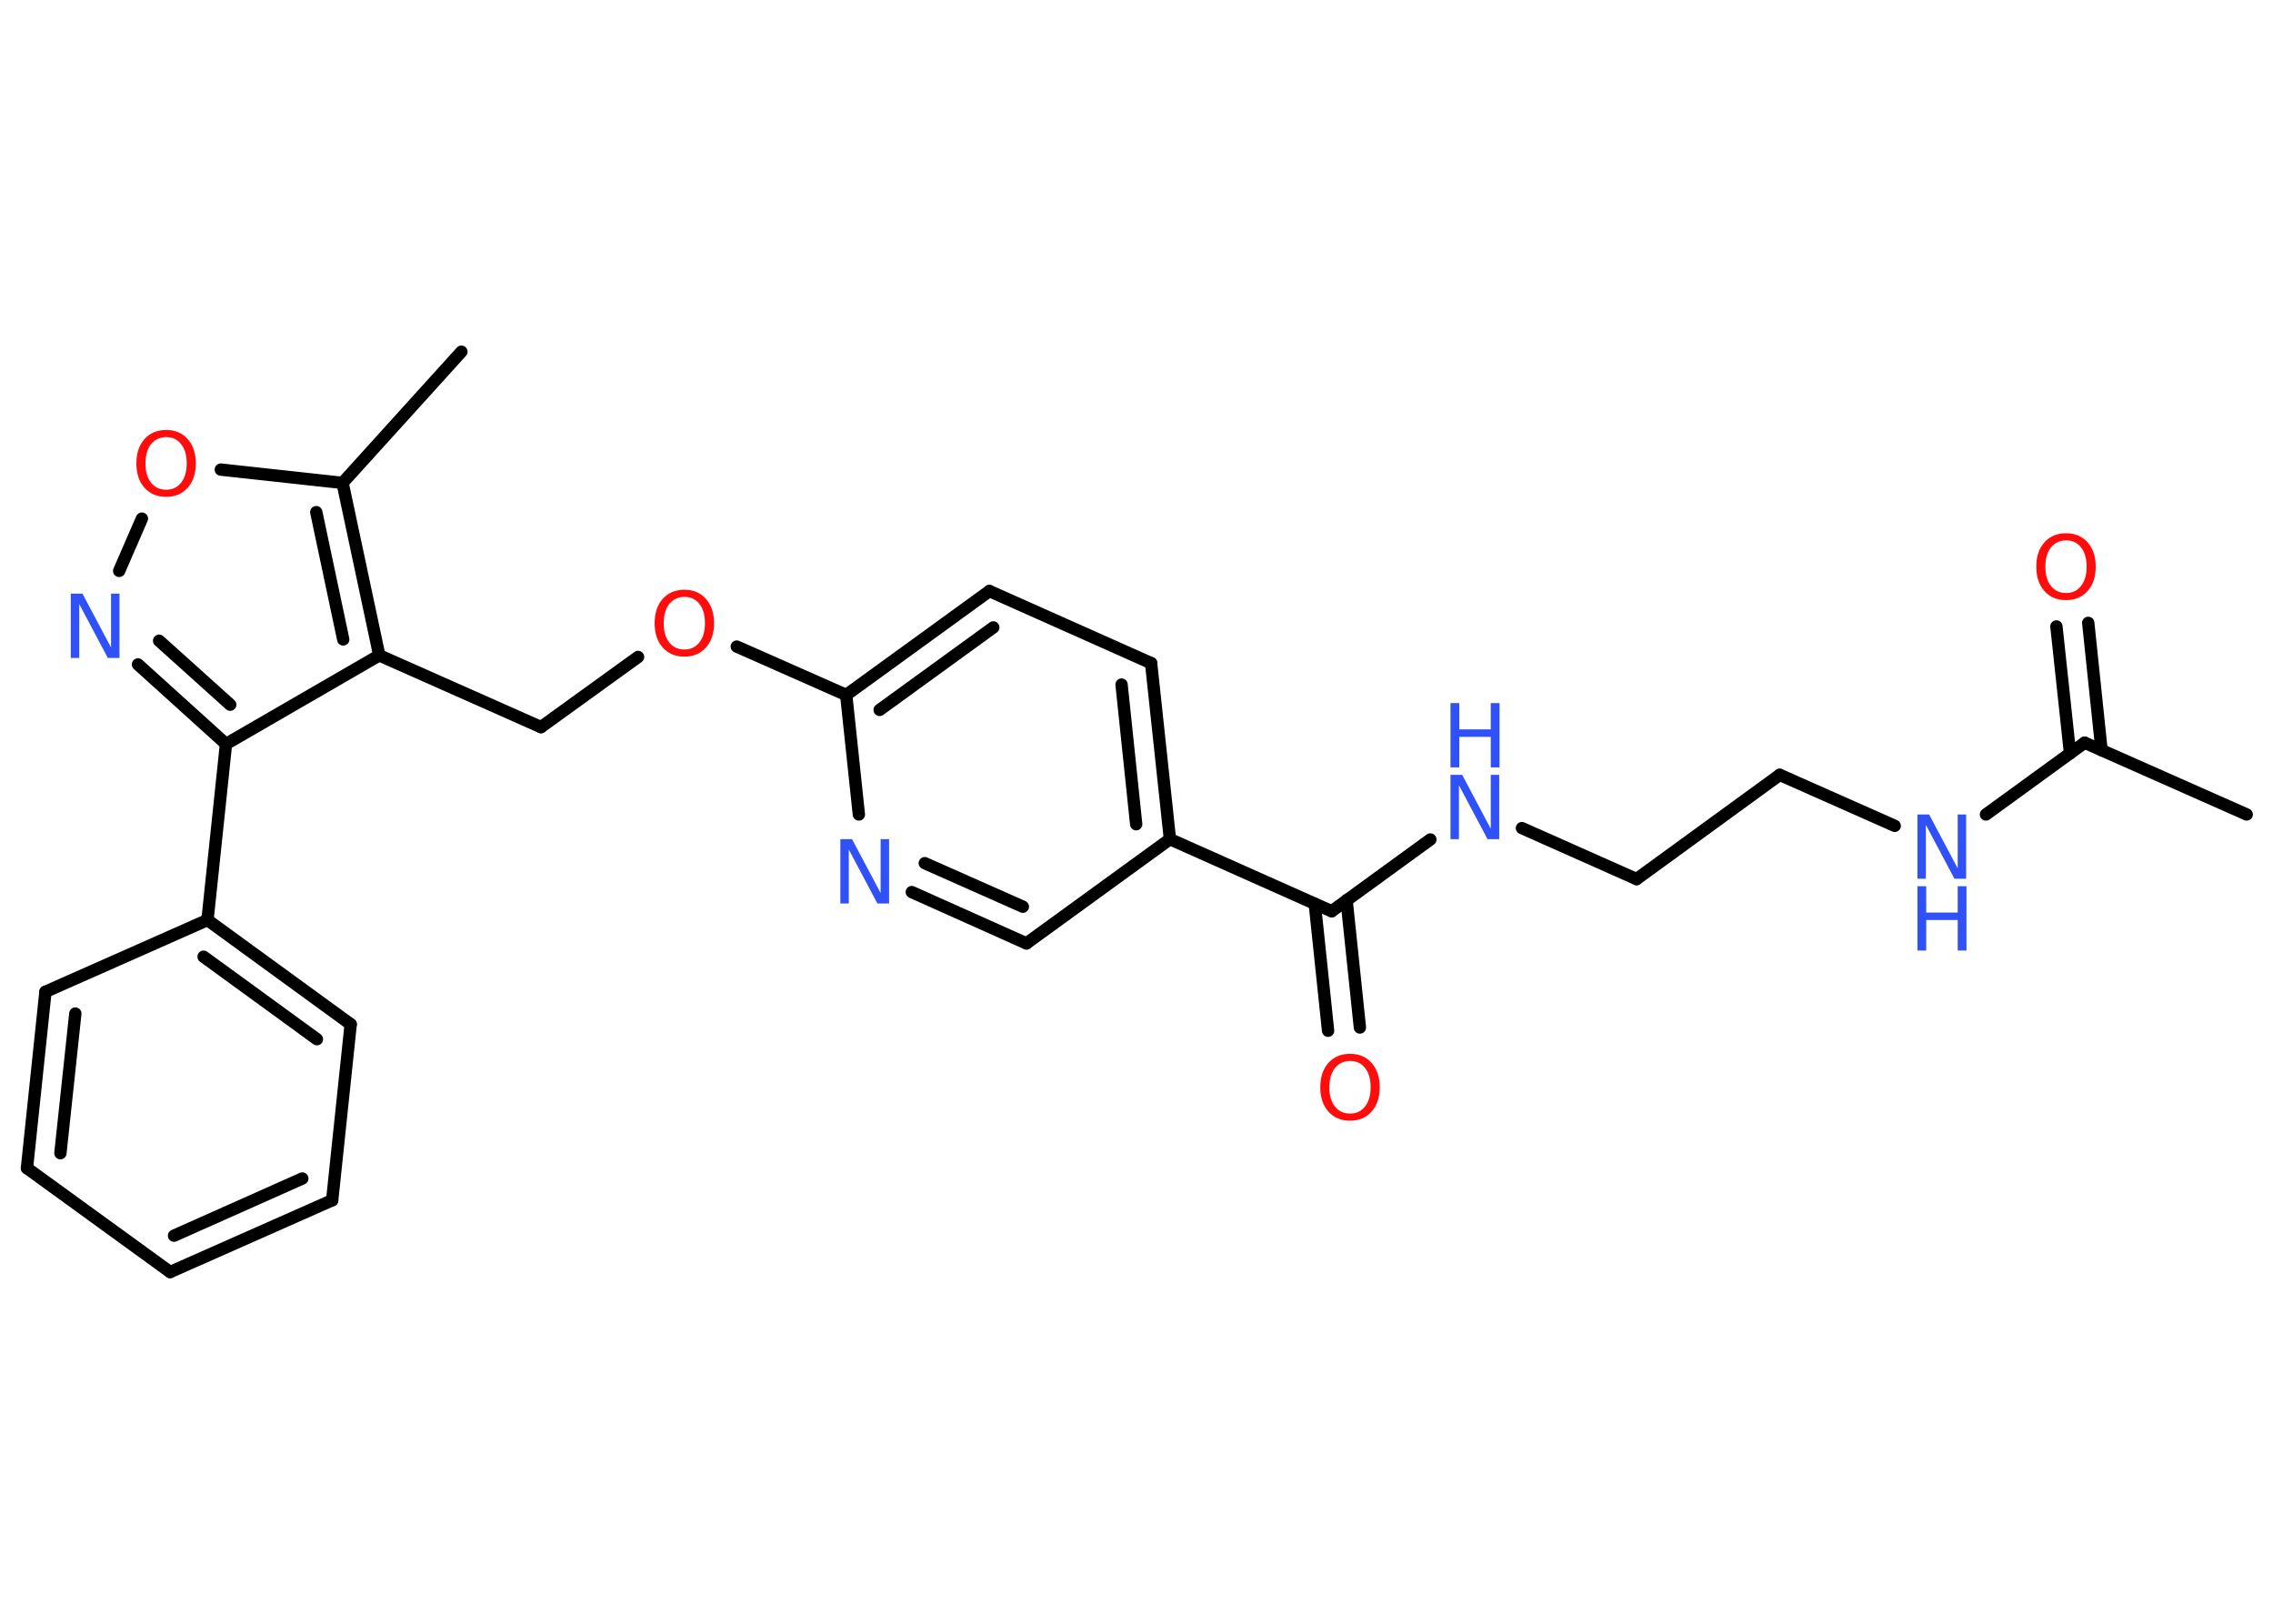 <?xml version='1.0' encoding='UTF-8'?>
<!DOCTYPE svg PUBLIC "-//W3C//DTD SVG 1.1//EN" "http://www.w3.org/Graphics/SVG/1.1/DTD/svg11.dtd">
<svg version='1.2' xmlns='http://www.w3.org/2000/svg' xmlns:xlink='http://www.w3.org/1999/xlink' width='70.0mm' height='50.0mm' viewBox='0 0 70.0 50.0'>
  <desc>Generated by the Chemistry Development Kit (http://github.com/cdk)</desc>
  <g stroke-linecap='round' stroke-linejoin='round' stroke='#000000' stroke-width='.38' fill='#3050F8'>
    <rect x='.0' y='.0' width='70.0' height='50.0' fill='#FFFFFF' stroke='none'/>
    <g id='mol1' class='mol'>
      <line id='mol1bnd1' class='bond' x1='69.19' y1='25.08' x2='64.2' y2='22.87'/>
      <g id='mol1bnd2' class='bond'>
        <line x1='63.75' y1='23.2' x2='63.33' y2='19.29'/>
        <line x1='64.72' y1='23.1' x2='64.31' y2='19.18'/>
      </g>
      <line id='mol1bnd3' class='bond' x1='64.2' y1='22.87' x2='61.16' y2='25.08'/>
      <line id='mol1bnd4' class='bond' x1='58.35' y1='25.43' x2='54.81' y2='23.86'/>
      <line id='mol1bnd5' class='bond' x1='54.81' y1='23.86' x2='50.4' y2='27.07'/>
      <line id='mol1bnd6' class='bond' x1='50.4' y1='27.07' x2='46.87' y2='25.5'/>
      <line id='mol1bnd7' class='bond' x1='44.05' y1='25.85' x2='41.01' y2='28.06'/>
      <g id='mol1bnd8' class='bond'>
        <line x1='41.47' y1='27.72' x2='41.88' y2='31.64'/>
        <line x1='40.49' y1='27.83' x2='40.9' y2='31.74'/>
      </g>
      <line id='mol1bnd9' class='bond' x1='41.01' y1='28.06' x2='36.03' y2='25.84'/>
      <g id='mol1bnd10' class='bond'>
        <line x1='36.03' y1='25.84' x2='35.45' y2='20.42'/>
        <line x1='34.99' y1='25.38' x2='34.54' y2='21.08'/>
      </g>
      <line id='mol1bnd11' class='bond' x1='35.45' y1='20.42' x2='30.47' y2='18.2'/>
      <g id='mol1bnd12' class='bond'>
        <line x1='30.47' y1='18.2' x2='26.06' y2='21.4'/>
        <line x1='30.59' y1='19.32' x2='27.09' y2='21.86'/>
      </g>
      <line id='mol1bnd13' class='bond' x1='26.06' y1='21.4' x2='22.69' y2='19.91'/>
      <line id='mol1bnd14' class='bond' x1='19.65' y1='20.23' x2='16.66' y2='22.39'/>
      <line id='mol1bnd15' class='bond' x1='16.66' y1='22.39' x2='11.68' y2='20.18'/>
      <line id='mol1bnd16' class='bond' x1='11.68' y1='20.18' x2='6.96' y2='22.91'/>
      <line id='mol1bnd17' class='bond' x1='6.96' y1='22.91' x2='6.39' y2='28.33'/>
      <g id='mol1bnd18' class='bond'>
        <line x1='10.8' y1='31.54' x2='6.39' y2='28.33'/>
        <line x1='9.76' y1='32.0' x2='6.27' y2='29.46'/>
      </g>
      <line id='mol1bnd19' class='bond' x1='10.8' y1='31.54' x2='10.23' y2='36.96'/>
      <g id='mol1bnd20' class='bond'>
        <line x1='5.24' y1='39.17' x2='10.23' y2='36.96'/>
        <line x1='5.36' y1='38.05' x2='9.31' y2='36.29'/>
      </g>
      <line id='mol1bnd21' class='bond' x1='5.24' y1='39.17' x2='.83' y2='35.97'/>
      <g id='mol1bnd22' class='bond'>
        <line x1='1.4' y1='30.54' x2='.83' y2='35.97'/>
        <line x1='2.32' y1='31.21' x2='1.86' y2='35.51'/>
      </g>
      <line id='mol1bnd23' class='bond' x1='6.39' y1='28.33' x2='1.4' y2='30.54'/>
      <g id='mol1bnd24' class='bond'>
        <line x1='4.25' y1='20.46' x2='6.96' y2='22.91'/>
        <line x1='4.9' y1='19.73' x2='7.09' y2='21.7'/>
      </g>
      <line id='mol1bnd25' class='bond' x1='3.67' y1='17.58' x2='4.37' y2='15.97'/>
      <line id='mol1bnd26' class='bond' x1='6.8' y1='14.46' x2='10.55' y2='14.87'/>
      <g id='mol1bnd27' class='bond'>
        <line x1='11.68' y1='20.18' x2='10.55' y2='14.87'/>
        <line x1='10.57' y1='19.69' x2='9.74' y2='15.77'/>
      </g>
      <line id='mol1bnd28' class='bond' x1='10.55' y1='14.87' x2='14.21' y2='10.83'/>
      <line id='mol1bnd29' class='bond' x1='26.06' y1='21.4' x2='26.45' y2='25.08'/>
      <g id='mol1bnd30' class='bond'>
        <line x1='28.08' y1='27.47' x2='31.61' y2='29.05'/>
        <line x1='28.48' y1='26.58' x2='31.5' y2='27.92'/>
      </g>
      <line id='mol1bnd31' class='bond' x1='36.03' y1='25.84' x2='31.61' y2='29.05'/>
      <path id='mol1atm3' class='atom' d='M63.63 16.64q-.29 .0 -.47 .22q-.17 .22 -.17 .59q.0 .38 .17 .59q.17 .22 .47 .22q.29 .0 .46 -.22q.17 -.22 .17 -.59q.0 -.38 -.17 -.59q-.17 -.22 -.46 -.22zM63.63 16.42q.41 .0 .66 .28q.25 .28 .25 .75q.0 .47 -.25 .75q-.25 .28 -.66 .28q-.42 .0 -.67 -.28q-.25 -.28 -.25 -.75q.0 -.47 .25 -.75q.25 -.28 .67 -.28z' stroke='none' fill='#FF0D0D'/>
      <g id='mol1atm4' class='atom'>
        <path d='M59.05 25.08h.36l.88 1.66v-1.66h.26v1.98h-.36l-.88 -1.66v1.66h-.26v-1.98z' stroke='none'/>
        <path d='M59.05 27.29h.27v.81h.97v-.81h.27v1.98h-.27v-.94h-.97v.94h-.27v-1.98z' stroke='none'/>
      </g>
      <g id='mol1atm7' class='atom'>
        <path d='M44.67 23.86h.36l.88 1.66v-1.66h.26v1.98h-.36l-.88 -1.66v1.66h-.26v-1.98z' stroke='none'/>
        <path d='M44.67 21.65h.27v.81h.97v-.81h.27v1.98h-.27v-.94h-.97v.94h-.27v-1.98z' stroke='none'/>
      </g>
      <path id='mol1atm9' class='atom' d='M41.58 32.67q-.29 .0 -.47 .22q-.17 .22 -.17 .59q.0 .38 .17 .59q.17 .22 .47 .22q.29 .0 .46 -.22q.17 -.22 .17 -.59q.0 -.38 -.17 -.59q-.17 -.22 -.46 -.22zM41.58 32.45q.41 .0 .66 .28q.25 .28 .25 .75q.0 .47 -.25 .75q-.25 .28 -.66 .28q-.42 .0 -.67 -.28q-.25 -.28 -.25 -.75q.0 -.47 .25 -.75q.25 -.28 .67 -.28z' stroke='none' fill='#FF0D0D'/>
      <path id='mol1atm14' class='atom' d='M21.08 18.38q-.29 .0 -.47 .22q-.17 .22 -.17 .59q.0 .38 .17 .59q.17 .22 .47 .22q.29 .0 .46 -.22q.17 -.22 .17 -.59q.0 -.38 -.17 -.59q-.17 -.22 -.46 -.22zM21.08 18.16q.41 .0 .66 .28q.25 .28 .25 .75q.0 .47 -.25 .75q-.25 .28 -.66 .28q-.42 .0 -.67 -.28q-.25 -.28 -.25 -.75q.0 -.47 .25 -.75q.25 -.28 .67 -.28z' stroke='none' fill='#FF0D0D'/>
      <path id='mol1atm24' class='atom' d='M2.18 18.28h.36l.88 1.66v-1.66h.26v1.98h-.36l-.88 -1.66v1.66h-.26v-1.98z' stroke='none'/>
      <path id='mol1atm25' class='atom' d='M5.12 13.46q-.29 .0 -.47 .22q-.17 .22 -.17 .59q.0 .38 .17 .59q.17 .22 .47 .22q.29 .0 .46 -.22q.17 -.22 .17 -.59q.0 -.38 -.17 -.59q-.17 -.22 -.46 -.22zM5.12 13.24q.41 .0 .66 .28q.25 .28 .25 .75q.0 .47 -.25 .75q-.25 .28 -.66 .28q-.42 .0 -.67 -.28q-.25 -.28 -.25 -.75q.0 -.47 .25 -.75q.25 -.28 .67 -.28z' stroke='none' fill='#FF0D0D'/>
      <path id='mol1atm28' class='atom' d='M25.88 25.84h.36l.88 1.66v-1.66h.26v1.98h-.36l-.88 -1.66v1.66h-.26v-1.98z' stroke='none'/>
    </g>
  </g>
</svg>
